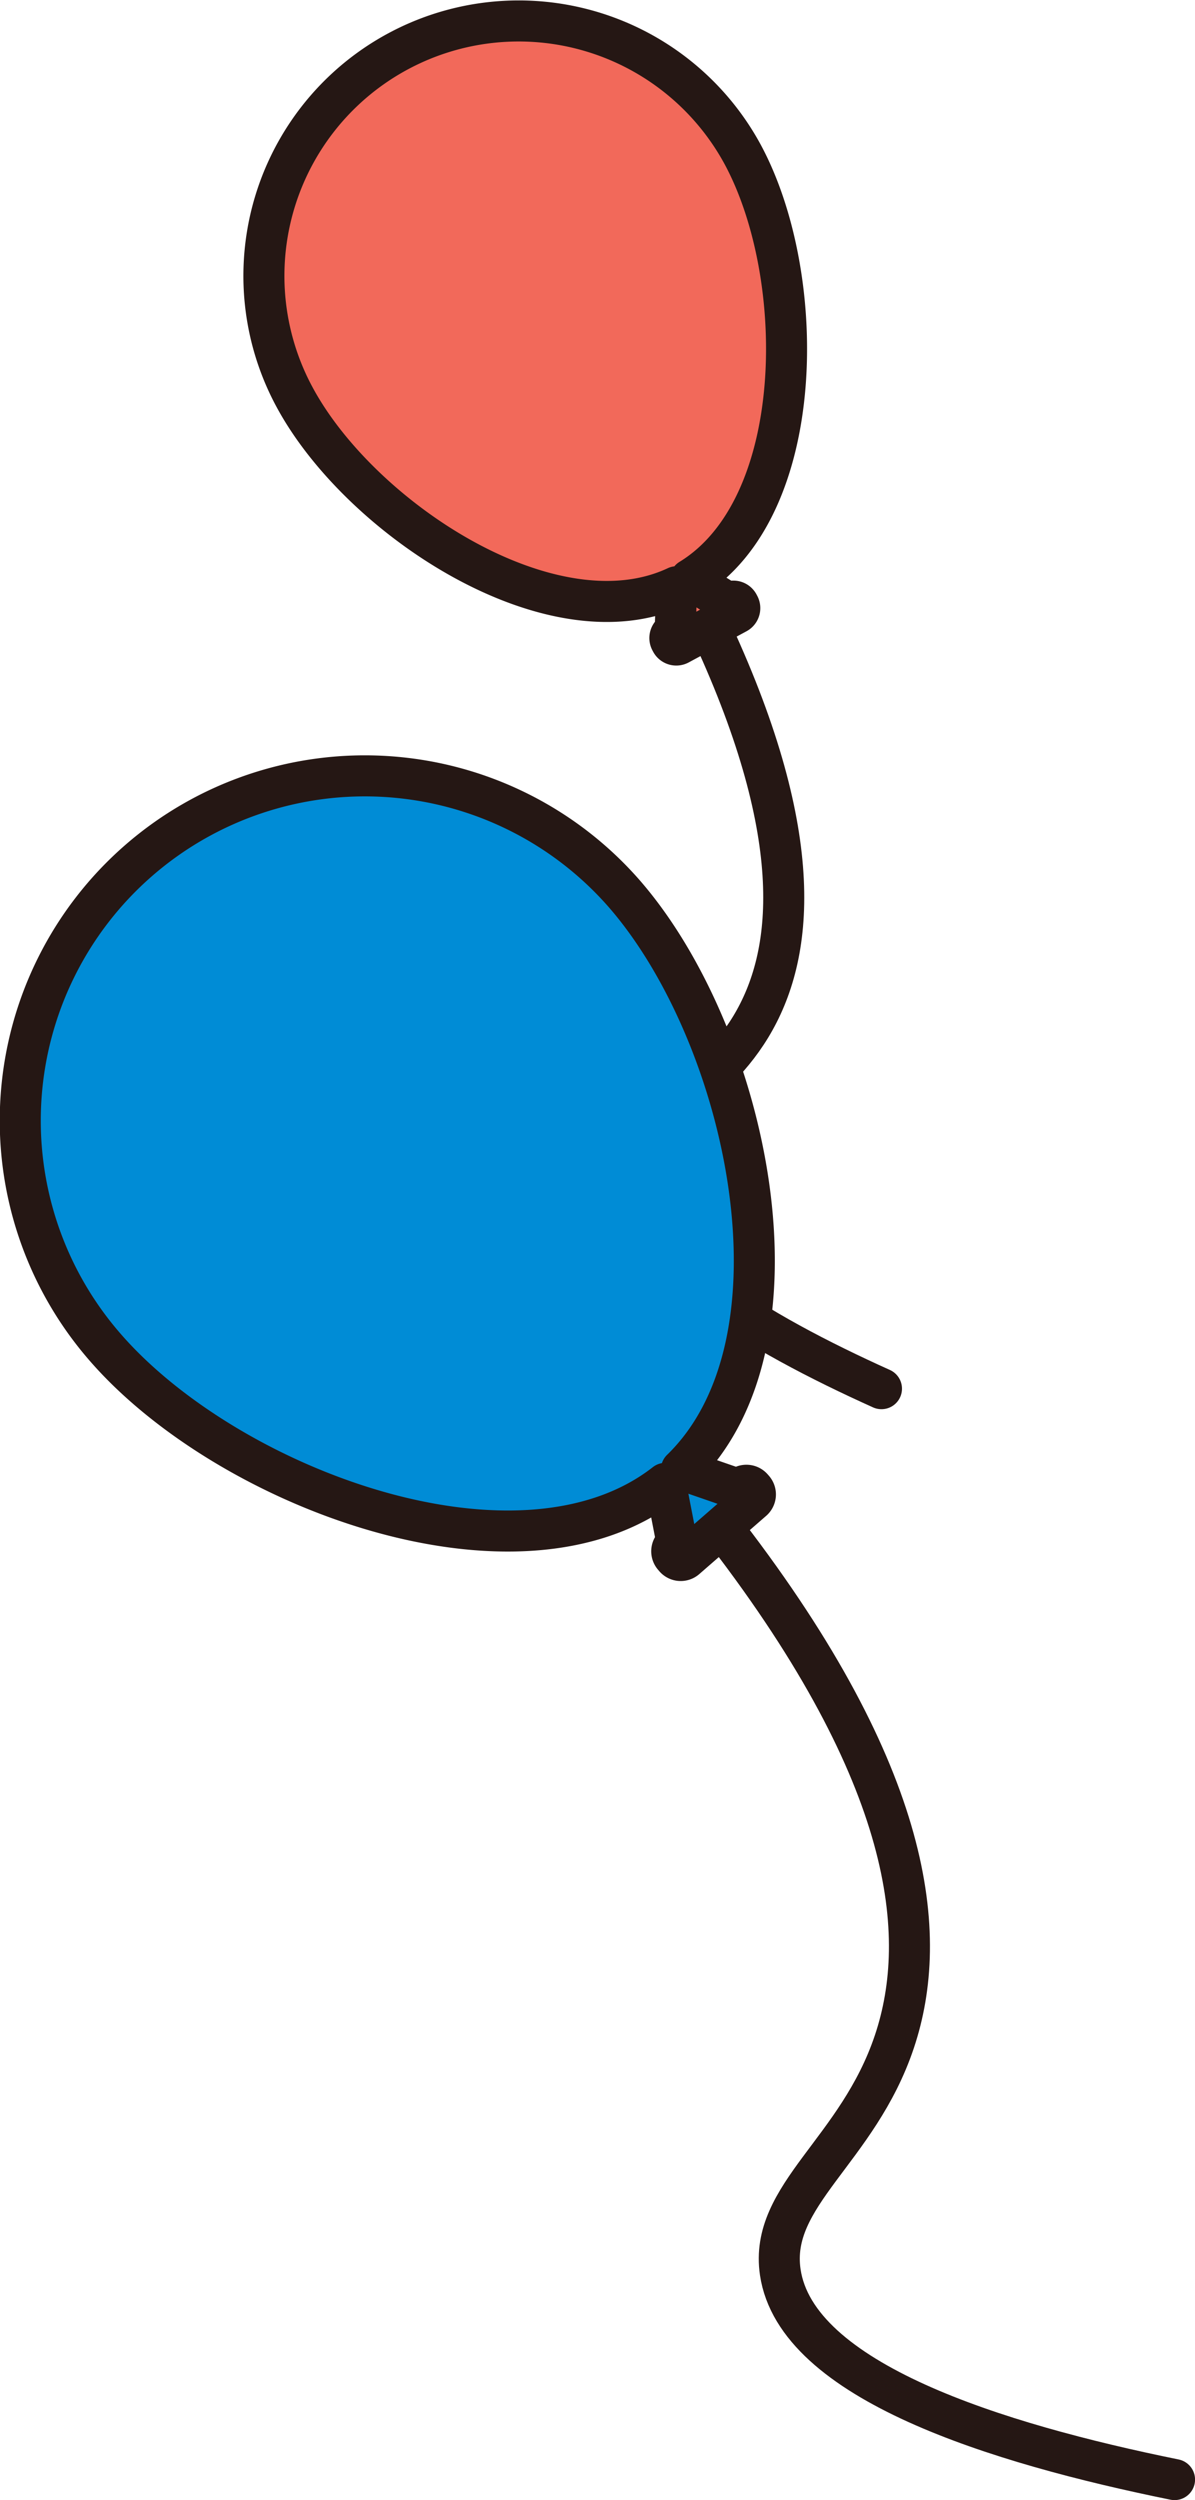 <svg id="벡터_고급_개체" data-name="벡터 고급 개체" xmlns="http://www.w3.org/2000/svg" xmlns:xlink="http://www.w3.org/1999/xlink" width="66" height="138" viewBox="0 0 66 138">
  <defs>
    <clipPath id="clip-path">
      <rect id="사각형_188" data-name="사각형 188" width="66" height="138" fill="none"/>
    </clipPath>
  </defs>
  <g id="그룹_135" data-name="그룹 135">
    <g id="그룹_134" data-name="그룹 134" clip-path="url(#clip-path)">
      <path id="패스_1260" data-name="패스 1260" d="M16.258,21.9A14.07,14.07,0,1,1,41.035,8.556c3.61,6.727,3.558,19.471-2.915,23.424l2.108,1.306.128-.068a.316.316,0,0,1,.428.129l.037.07a.318.318,0,0,1-.129.43L37.5,35.567a.318.318,0,0,1-.429-.13l-.037-.069a.32.32,0,0,1,.129-.431l.127-.068.076-2.482C30.5,35.614,19.865,28.623,16.258,21.9" fill="#f2695a"/>
      <path id="패스_1261" data-name="패스 1261" d="M16.258,21.9A14.07,14.07,0,1,1,41.035,8.556c3.61,6.727,3.558,19.471-2.915,23.424l2.108,1.306.128-.068a.316.316,0,0,1,.428.129l.037.07a.318.318,0,0,1-.129.43L37.5,35.567a.318.318,0,0,1-.429-.13l-.037-.069a.32.32,0,0,1,.129-.431l.127-.068.076-2.482C30.5,35.614,19.865,28.623,16.258,21.9Z" fill="none" stroke="#251714" stroke-linecap="round" stroke-linejoin="round" stroke-width="2.266"/>
      <path id="패스_1262" data-name="패스 1262" d="M39.352,34.938c5.235,11.333,4.49,17.815,2.113,21.737-2.444,4.034-6.382,4.98-6.624,8.155C34.5,69.32,41.908,73.6,48.684,76.651" fill="none" stroke="#251714" stroke-linecap="round" stroke-linejoin="round" stroke-width="2.266"/>
      <path id="패스_1263" data-name="패스 1263" d="M5.8,74.356a19.03,19.03,0,1,1,28.7-25c6.763,7.792,10.49,24.614,3.133,31.76L40.8,82.212l.147-.128a.43.43,0,0,1,.6.043l.071.081a.432.432,0,0,1-.043.605l-3.7,3.22a.429.429,0,0,1-.6-.042l-.07-.082a.431.431,0,0,1,.042-.606l.147-.128-.64-3.3c-8.089,6.306-24.2.269-30.961-7.525" fill="#008cd6"/>
      <path id="패스_1264" data-name="패스 1264" d="M5.8,74.356a19.03,19.03,0,1,1,28.7-25c6.763,7.792,10.49,24.614,3.133,31.76L40.8,82.212l.147-.128a.43.43,0,0,1,.6.043l.071.081a.432.432,0,0,1-.043.605l-3.7,3.22a.429.429,0,0,1-.6-.042l-.07-.082a.431.431,0,0,1,.042-.606l.147-.128-.64-3.3C28.67,88.186,12.561,82.149,5.8,74.356Z" fill="none" stroke="#251714" stroke-linecap="round" stroke-linejoin="round" stroke-width="2.266"/>
      <path id="패스_1265" data-name="패스 1265" d="M40.136,84.65C50.415,98.03,51.365,106.8,49.4,112.682c-2.022,6.051-6.933,8.475-6.306,12.734.885,6.024,11.93,9.451,21.776,11.45" fill="none" stroke="#251714" stroke-linecap="round" stroke-linejoin="round" stroke-width="2.266"/>
    </g>
  </g>
</svg>
